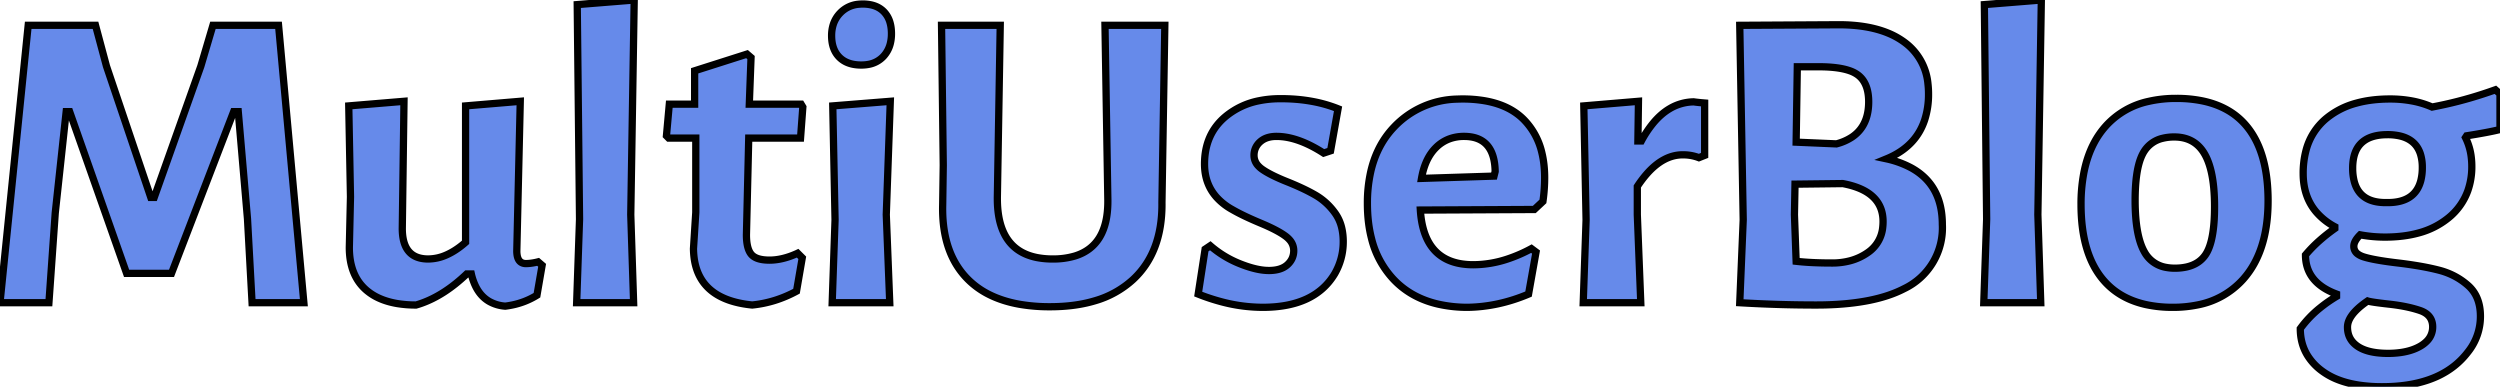 <svg width="129.914" height="20.097" viewBox="0 0 129.914 20.097" xmlns="http://www.w3.org/2000/svg">
    <g id="svgGroup" stroke-linecap="round" fill-rule="evenodd" font-size="9pt" stroke="#000" stroke-width="0.25mm"
        fill="none" style="stroke:#000;stroke-width:0.1mm;fill:#668aea">
        <path
            d="M 15.791 15.731 L 13.099 15.731 L 12.86 11.364 L 12.381 5.802 L 12.142 5.802 L 8.912 14.206 L 6.579 14.206 L 3.619 5.802 L 3.439 5.802 L 2.871 11.065 L 2.542 15.731 L 0 15.731 L 1.465 1.316 L 4.964 1.316 L 5.533 3.439 L 7.836 10.258 L 8.015 10.258 L 10.437 3.439 L 11.065 1.316 L 14.475 1.316 L 15.791 15.731 Z M 60.531 1.316 L 60.381 10.527 A 8.47 8.47 0 0 1 60.382 10.626 Q 60.382 13.126 58.886 14.52 A 4.976 4.976 0 0 1 56.872 15.638 Q 56.108 15.865 55.192 15.921 A 10.18 10.18 0 0 1 54.564 15.94 A 9.053 9.053 0 0 1 52.96 15.808 Q 52.093 15.651 51.41 15.31 A 4.229 4.229 0 0 1 50.348 14.564 Q 48.984 13.244 48.984 10.85 A 8.652 8.652 0 0 1 48.987 10.647 L 49.017 8.583 L 48.927 1.316 L 51.978 1.316 L 51.828 10.258 A 6.952 6.952 0 0 0 51.828 10.323 Q 51.828 12.983 53.895 13.386 A 4.207 4.207 0 0 0 54.699 13.458 A 3.959 3.959 0 0 0 55.853 13.305 Q 57.57 12.781 57.57 10.469 A 6.317 6.317 0 0 0 57.57 10.407 L 57.421 1.316 L 60.531 1.316 Z M 128.179 7.058 L 128.12 7.148 A 3.116 3.116 0 0 1 128.422 8.183 A 3.908 3.908 0 0 1 128.449 8.643 A 3.737 3.737 0 0 1 128.241 9.915 A 3.212 3.212 0 0 1 127.237 11.32 A 4.112 4.112 0 0 1 125.701 12.101 Q 124.914 12.321 123.933 12.321 A 7.127 7.127 0 0 1 122.749 12.22 A 7.892 7.892 0 0 1 122.647 12.202 A 1.788 1.788 0 0 0 122.495 12.372 Q 122.318 12.602 122.318 12.8 A 0.483 0.483 0 0 0 122.538 13.21 Q 122.62 13.269 122.732 13.314 A 1.424 1.424 0 0 0 122.841 13.353 Q 123.236 13.477 124.047 13.593 A 25.289 25.289 0 0 0 124.621 13.667 A 22.397 22.397 0 0 1 125.508 13.79 Q 125.942 13.859 126.316 13.94 A 10.849 10.849 0 0 1 126.744 14.041 Q 127.611 14.265 128.254 14.834 Q 128.897 15.402 128.897 16.434 A 2.951 2.951 0 0 1 128.239 18.303 Q 127.018 19.896 124.452 20.075 A 9.639 9.639 0 0 1 123.783 20.097 A 7.972 7.972 0 0 1 122.603 20.015 Q 121.984 19.923 121.483 19.725 A 3.53 3.53 0 0 1 120.643 19.26 A 2.882 2.882 0 0 1 119.906 18.463 Q 119.536 17.855 119.536 17.077 A 5.619 5.619 0 0 1 120.564 15.999 A 7.349 7.349 0 0 1 121.421 15.402 L 121.421 15.282 Q 119.806 14.684 119.806 13.249 A 6.952 6.952 0 0 1 120.534 12.503 A 9.359 9.359 0 0 1 121.331 11.873 L 121.331 11.783 A 3.343 3.343 0 0 1 120.349 10.998 Q 119.686 10.203 119.686 9.017 A 4.609 4.609 0 0 1 119.829 7.834 A 3.196 3.196 0 0 1 120.897 6.146 A 4.112 4.112 0 0 1 122.433 5.364 Q 123.221 5.144 124.202 5.144 A 6.148 6.148 0 0 1 125.361 5.249 A 4.804 4.804 0 0 1 126.385 5.563 A 20.86 20.86 0 0 0 129.049 4.879 A 23.598 23.598 0 0 0 129.675 4.665 L 129.914 4.875 L 129.914 6.729 A 10.148 10.148 0 0 1 129.581 6.806 Q 129.204 6.887 128.683 6.975 A 41.073 41.073 0 0 1 128.179 7.058 Z M 27.963 13.607 L 28.172 13.787 L 27.903 15.342 A 3.908 3.908 0 0 1 26.626 15.848 A 4.7 4.7 0 0 1 26.258 15.91 A 1.976 1.976 0 0 1 25.415 15.658 Q 24.965 15.394 24.709 14.864 A 2.985 2.985 0 0 1 24.493 14.236 L 24.254 14.236 Q 23.088 15.348 21.872 15.771 A 4.87 4.87 0 0 1 21.622 15.85 A 5.923 5.923 0 0 1 20.652 15.776 Q 20.129 15.689 19.709 15.5 A 2.761 2.761 0 0 1 19.05 15.088 Q 18.153 14.325 18.153 12.86 L 18.213 10.228 L 18.123 5.503 L 20.994 5.264 L 20.905 11.873 Q 20.905 13.262 21.939 13.434 A 1.906 1.906 0 0 0 22.25 13.458 A 2.359 2.359 0 0 0 23.23 13.234 Q 23.559 13.085 23.892 12.837 A 4.925 4.925 0 0 0 24.194 12.591 L 24.194 5.503 L 27.036 5.264 L 26.856 13.039 A 1.333 1.333 0 0 0 26.875 13.275 Q 26.949 13.683 27.309 13.697 A 0.669 0.669 0 0 0 27.335 13.697 A 1.977 1.977 0 0 0 27.568 13.682 Q 27.681 13.669 27.807 13.643 A 3.796 3.796 0 0 0 27.963 13.607 Z M 90.407 15.731 L 90.587 11.424 L 90.407 1.316 L 95.551 1.286 Q 97.051 1.286 98.098 1.712 A 3.923 3.923 0 0 1 98.991 2.213 A 3.011 3.011 0 0 1 100.187 4.352 A 4.416 4.416 0 0 1 100.217 4.875 A 4.317 4.317 0 0 1 100.017 6.232 Q 99.599 7.498 98.31 8.13 A 4.581 4.581 0 0 1 98.034 8.254 A 4.922 4.922 0 0 1 99.32 8.723 Q 100.733 9.5 100.909 11.169 A 4.703 4.703 0 0 1 100.935 11.664 A 3.499 3.499 0 0 1 98.939 15.006 Q 97.442 15.782 94.823 15.845 A 19.578 19.578 0 0 1 94.355 15.85 Q 92.441 15.85 90.407 15.731 Z M 69.533 5.652 L 69.144 7.836 L 68.785 7.955 Q 67.439 7.088 66.333 7.088 Q 65.871 7.088 65.574 7.297 A 0.987 0.987 0 0 0 65.48 7.372 A 0.944 0.944 0 0 0 65.235 7.712 A 0.94 0.94 0 0 0 65.166 8.075 A 0.784 0.784 0 0 0 65.383 8.615 A 1.254 1.254 0 0 0 65.585 8.793 A 3.272 3.272 0 0 0 65.876 8.975 Q 66.178 9.146 66.618 9.334 A 13.53 13.53 0 0 0 66.901 9.45 A 15.209 15.209 0 0 1 67.53 9.718 Q 67.832 9.855 68.087 9.99 A 7.212 7.212 0 0 1 68.381 10.153 A 3.264 3.264 0 0 1 69.35 11.035 A 3.742 3.742 0 0 1 69.383 11.08 A 2.154 2.154 0 0 1 69.73 11.872 Q 69.797 12.169 69.802 12.515 A 3.793 3.793 0 0 1 69.802 12.561 A 3.295 3.295 0 0 1 69.353 14.236 Q 68.307 15.97 65.615 15.97 A 8.411 8.411 0 0 1 63.444 15.674 A 10.615 10.615 0 0 1 62.265 15.282 L 62.624 12.95 L 62.893 12.77 A 5.364 5.364 0 0 0 64.449 13.712 Q 65.062 13.956 65.556 14.027 A 2.723 2.723 0 0 0 65.944 14.056 Q 66.572 14.056 66.901 13.757 Q 67.23 13.458 67.23 13.024 A 0.839 0.839 0 0 0 67.004 12.452 A 1.303 1.303 0 0 0 66.811 12.277 Q 66.393 11.963 65.495 11.589 Q 64.847 11.318 64.37 11.072 A 8.261 8.261 0 0 1 64.03 10.886 A 3.128 3.128 0 0 1 63.22 10.251 Q 62.594 9.55 62.594 8.523 Q 62.594 6.968 63.686 6.056 A 3.893 3.893 0 0 1 65.43 5.235 A 5.457 5.457 0 0 1 66.482 5.129 Q 67.396 5.121 68.208 5.272 A 7.023 7.023 0 0 1 69.533 5.652 Z M 79.731 10.886 L 73.809 10.916 Q 73.967 13.416 75.977 13.716 A 3.95 3.95 0 0 0 76.561 13.757 A 5.674 5.674 0 0 0 78.333 13.462 A 7.677 7.677 0 0 0 79.581 12.92 L 79.821 13.099 L 79.432 15.282 Q 77.877 15.94 76.292 15.97 A 6.891 6.891 0 0 1 74.716 15.8 Q 73.477 15.51 72.622 14.72 A 4.359 4.359 0 0 1 72.434 14.535 A 4.751 4.751 0 0 1 71.268 12.38 Q 71.058 11.559 71.058 10.572 A 7.406 7.406 0 0 1 71.23 8.928 Q 71.497 7.753 72.181 6.899 A 4.569 4.569 0 0 1 72.449 6.594 A 4.644 4.644 0 0 1 75.726 5.15 A 6.188 6.188 0 0 1 75.993 5.144 A 6.749 6.749 0 0 1 77.203 5.245 Q 78.469 5.477 79.207 6.236 A 3.612 3.612 0 0 1 80.12 7.921 Q 80.269 8.523 80.269 9.241 A 8.618 8.618 0 0 1 80.19 10.389 A 9.459 9.459 0 0 1 80.179 10.467 L 79.731 10.886 Z M 41.45 13.159 L 41.69 13.398 L 41.391 15.133 Q 40.284 15.731 39.088 15.85 Q 36.36 15.58 36.071 13.408 A 4.056 4.056 0 0 1 36.037 12.92 L 36.157 11.036 L 36.157 7.178 L 34.751 7.178 L 34.632 7.058 L 34.781 5.413 L 36.097 5.413 L 36.097 3.679 L 38.819 2.811 L 39.028 2.991 L 38.938 5.413 L 41.63 5.413 L 41.72 5.563 L 41.6 7.178 L 38.908 7.178 L 38.789 12.202 Q 38.789 12.803 38.967 13.111 A 0.739 0.739 0 0 0 39.043 13.219 Q 39.279 13.496 39.889 13.516 A 2.955 2.955 0 0 0 39.985 13.518 Q 40.653 13.518 41.405 13.18 A 5.031 5.031 0 0 0 41.45 13.159 Z M 32.778 11.155 L 32.927 15.731 L 29.966 15.731 L 30.116 11.394 L 29.996 0.239 L 32.957 0 L 32.778 11.155 Z M 105.899 11.155 L 106.049 15.731 L 103.088 15.731 L 103.237 11.394 L 103.118 0.239 L 106.079 0 L 105.899 11.155 Z M 88.583 5.353 L 88.583 8.075 L 88.284 8.194 A 2.278 2.278 0 0 0 87.558 8.047 A 2.627 2.627 0 0 0 87.447 8.045 Q 86.443 8.045 85.566 9.048 A 5.808 5.808 0 0 0 85.084 9.69 L 85.084 11.155 L 85.264 15.731 L 82.273 15.731 L 82.422 11.424 L 82.303 5.503 L 85.144 5.264 L 85.114 7.327 L 85.293 7.327 A 5.584 5.584 0 0 1 85.906 6.402 Q 86.31 5.914 86.777 5.641 A 2.501 2.501 0 0 1 88.015 5.293 A 5.432 5.432 0 0 0 88.129 5.308 Q 88.256 5.324 88.423 5.339 A 17.982 17.982 0 0 0 88.583 5.353 Z M 114.462 5.245 A 6.692 6.692 0 0 0 113.092 5.114 A 6.347 6.347 0 0 0 111.649 5.269 A 4.169 4.169 0 0 0 109.428 6.55 A 4.375 4.375 0 0 0 108.822 7.422 Q 108.449 8.125 108.281 9.019 A 8.641 8.641 0 0 0 108.142 10.617 Q 108.142 13.249 109.353 14.609 A 3.683 3.683 0 0 0 109.931 15.135 Q 110.6 15.624 111.509 15.827 A 6.449 6.449 0 0 0 112.912 15.97 A 6.334 6.334 0 0 0 114.166 15.852 A 4.249 4.249 0 0 0 116.561 14.52 A 4.436 4.436 0 0 0 117.154 13.677 Q 117.862 12.378 117.862 10.437 Q 117.862 7.806 116.665 6.46 A 3.583 3.583 0 0 0 115.938 5.834 Q 115.304 5.422 114.462 5.245 Z M 46.056 11.155 L 46.236 15.731 L 43.245 15.731 L 43.394 11.424 L 43.275 5.503 L 46.265 5.264 L 46.056 11.155 Z M 112.987 7.118 A 2.479 2.479 0 0 0 112.386 7.186 A 1.54 1.54 0 0 0 111.432 7.85 Q 111.045 8.442 110.971 9.746 A 11.65 11.65 0 0 0 110.953 10.407 A 11.1 11.1 0 0 0 110.989 11.332 Q 111.084 12.465 111.432 13.084 A 1.58 1.58 0 0 0 112.563 13.896 A 2.403 2.403 0 0 0 113.017 13.936 A 2.788 2.788 0 0 0 113.611 13.877 Q 113.973 13.798 114.238 13.614 A 1.45 1.45 0 0 0 114.602 13.249 Q 114.986 12.696 115.062 11.411 A 11.508 11.508 0 0 0 115.08 10.736 A 10.5 10.5 0 0 0 115.04 9.784 Q 114.953 8.827 114.675 8.217 A 2.583 2.583 0 0 0 114.572 8.015 Q 114.124 7.225 113.235 7.13 A 2.358 2.358 0 0 0 112.987 7.118 Z M 95.761 9.54 L 93.279 9.57 L 93.249 11.155 L 93.338 13.578 A 12.075 12.075 0 0 0 93.966 13.632 Q 94.315 13.654 94.713 13.662 A 23.962 23.962 0 0 0 95.207 13.667 A 3.595 3.595 0 0 0 96.158 13.547 A 2.88 2.88 0 0 0 97.077 13.114 A 1.783 1.783 0 0 0 97.837 11.814 A 2.546 2.546 0 0 0 97.854 11.514 Q 97.854 9.929 95.761 9.54 Z M 94.505 3.469 L 93.398 3.469 L 93.338 7.387 L 95.432 7.477 A 2.686 2.686 0 0 0 96.237 7.126 Q 96.943 6.653 97.076 5.739 A 3.104 3.104 0 0 0 97.107 5.293 Q 97.107 4.672 96.881 4.276 A 1.233 1.233 0 0 0 96.538 3.888 A 1.591 1.591 0 0 0 96.122 3.676 Q 95.535 3.469 94.505 3.469 Z M 125.877 8.703 A 2.308 2.308 0 0 0 125.784 8.018 Q 125.55 7.265 124.726 7.068 A 2.839 2.839 0 0 0 124.067 6.998 Q 122.512 6.998 122.294 8.28 A 2.701 2.701 0 0 0 122.258 8.733 A 2.723 2.723 0 0 0 122.34 9.432 Q 122.638 10.551 124.022 10.527 A 3.62 3.62 0 0 0 124.081 10.528 Q 125.512 10.528 125.803 9.368 A 2.744 2.744 0 0 0 125.877 8.703 Z M 126.415 16.987 A 0.908 0.908 0 0 0 126.339 16.607 Q 126.191 16.283 125.757 16.135 A 5.803 5.803 0 0 0 125.151 15.967 Q 124.702 15.866 124.157 15.806 Q 123.215 15.701 123.036 15.641 Q 122.24 16.186 122.049 16.688 A 0.877 0.877 0 0 0 121.989 17.002 Q 121.989 17.604 122.461 17.957 A 1.501 1.501 0 0 0 122.527 18.004 Q 122.902 18.254 123.518 18.33 A 4.756 4.756 0 0 0 124.097 18.363 A 4.691 4.691 0 0 0 124.761 18.318 Q 125.35 18.234 125.772 17.989 A 1.586 1.586 0 0 0 126.104 17.737 A 1.029 1.029 0 0 0 126.415 16.987 Z M 73.869 9.271 L 77.637 9.151 L 77.697 8.912 Q 77.671 7.323 76.465 7.118 A 2.287 2.287 0 0 0 76.082 7.088 A 2.178 2.178 0 0 0 75.314 7.219 A 1.948 1.948 0 0 0 74.632 7.656 Q 74.1 8.174 73.904 9.091 A 4.482 4.482 0 0 0 73.869 9.271 Z M 45.275 0.255 A 2.042 2.042 0 0 0 44.83 0.209 A 2.057 2.057 0 0 0 44.631 0.219 A 1.503 1.503 0 0 0 43.664 0.673 A 1.535 1.535 0 0 0 43.298 1.284 A 1.879 1.879 0 0 0 43.215 1.854 Q 43.215 2.572 43.619 2.976 Q 43.887 3.244 44.3 3.334 A 2.137 2.137 0 0 0 44.755 3.379 A 2.015 2.015 0 0 0 45.142 3.344 A 1.377 1.377 0 0 0 45.907 2.931 A 1.499 1.499 0 0 0 46.264 2.269 A 2.084 2.084 0 0 0 46.325 1.75 Q 46.325 1.439 46.255 1.188 A 1.321 1.321 0 0 0 45.936 0.613 A 1.193 1.193 0 0 0 45.784 0.48 Q 45.568 0.32 45.275 0.255 Z"
            vector-effect="non-scaling-stroke" />
    </g>
</svg>